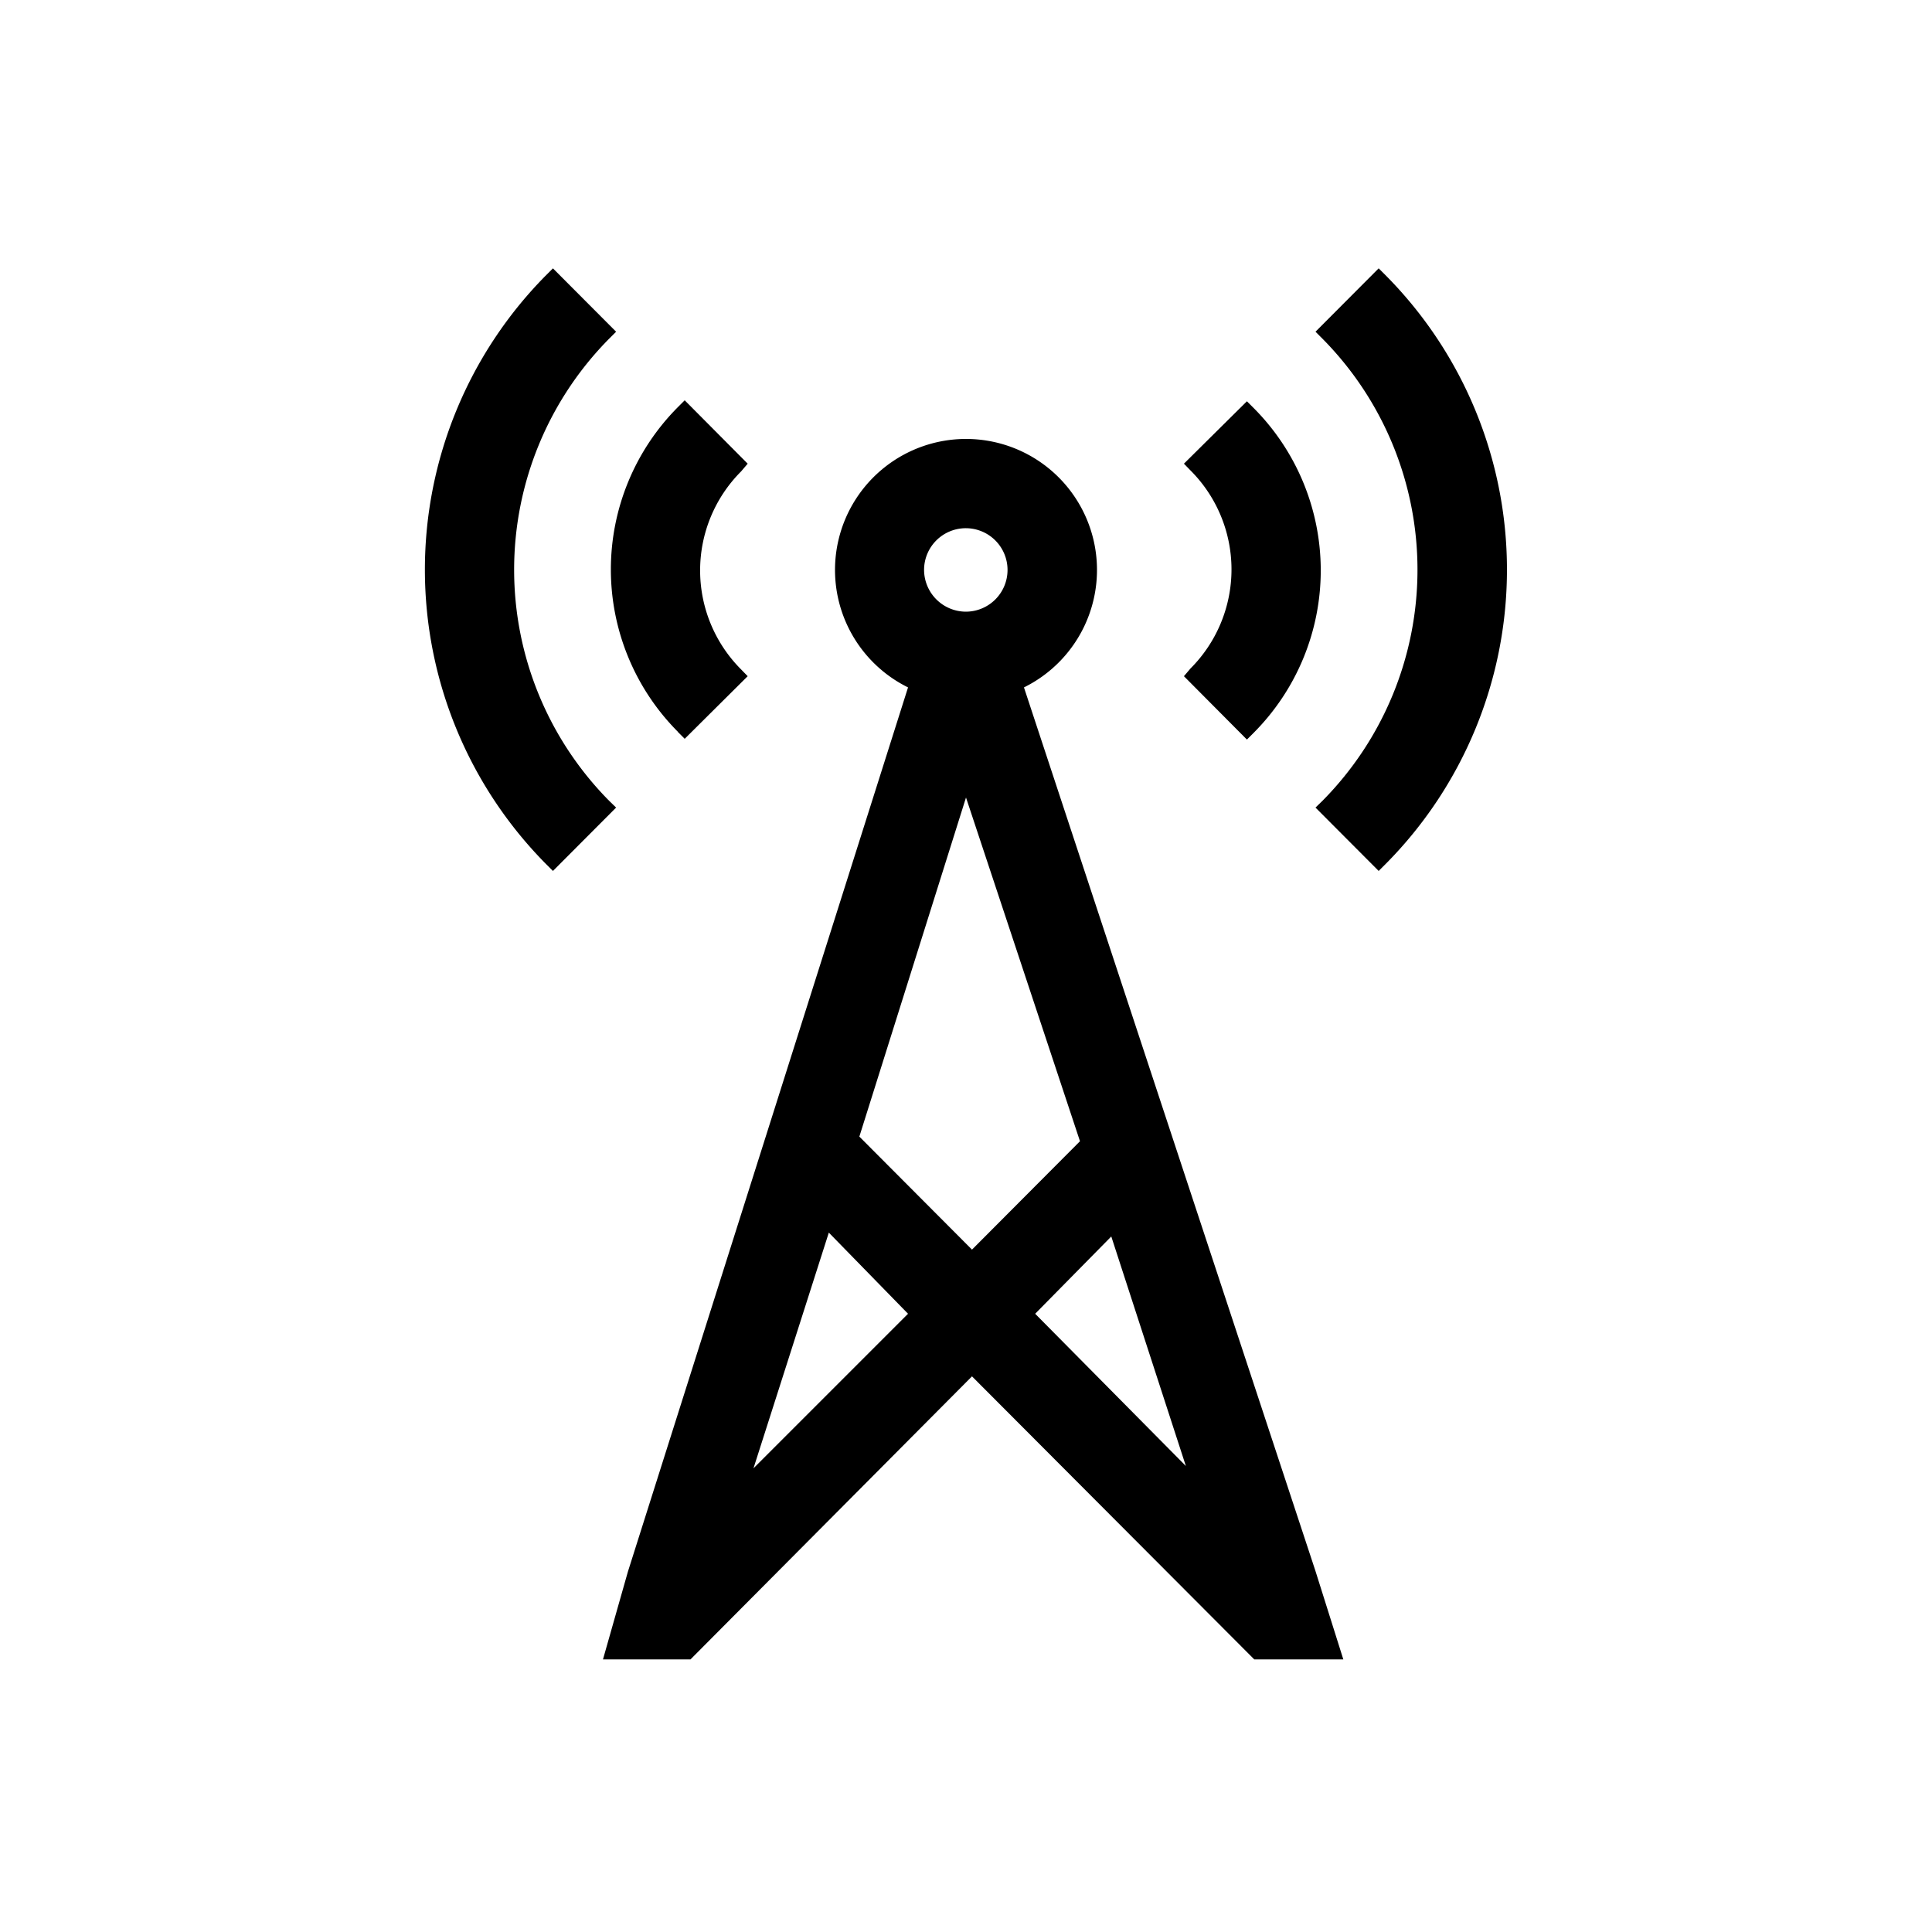 <svg xmlns="http://www.w3.org/2000/svg" viewBox="0 0 100 100"><g id="Outline"><path d="M71.71,14.24l-.35-.35-3.27,3.28.35.35a17,17,0,0,1,0,23.94l-.35.34,3.27,3.28.35-.35a21.62,21.62,0,0,0,0-30.49Z"/><path d="M61.28,35l3.26,3.28.35-.35a11.91,11.91,0,0,0,0-16.81l-.35-.35L61.28,24l.34.35a7.25,7.25,0,0,1,0,10.25Z"/><path d="M31.54,41.46a17,17,0,0,1,0-23.94l.35-.35-3.27-3.28-.35.35a21.65,21.65,0,0,0,0,30.49l.35.35,3.27-3.28Z"/><path d="M35.09,37.89l.35.35L38.7,35l-.34-.35a7.25,7.25,0,0,1,0-10.25L38.7,24l-3.26-3.28-.35.35a11.91,11.91,0,0,0,0,16.81Z"/><path d="M53,35.58a6.78,6.78,0,1,0-6,0L32.5,81.35l-1.29,4.54,4.53,0L50.31,71.24,64.92,85.89h4.61l-1.45-4.6ZM55.9,59.07l-5.59,5.61-5.83-5.85L50,41.28ZM47.83,29.49A2.16,2.16,0,1,1,50,31.66,2.17,2.17,0,0,1,47.83,29.49ZM47,68l-8,8L42.9,63.8Zm14.38,7.88L53.58,68l3.94-4Z"/></g></svg>